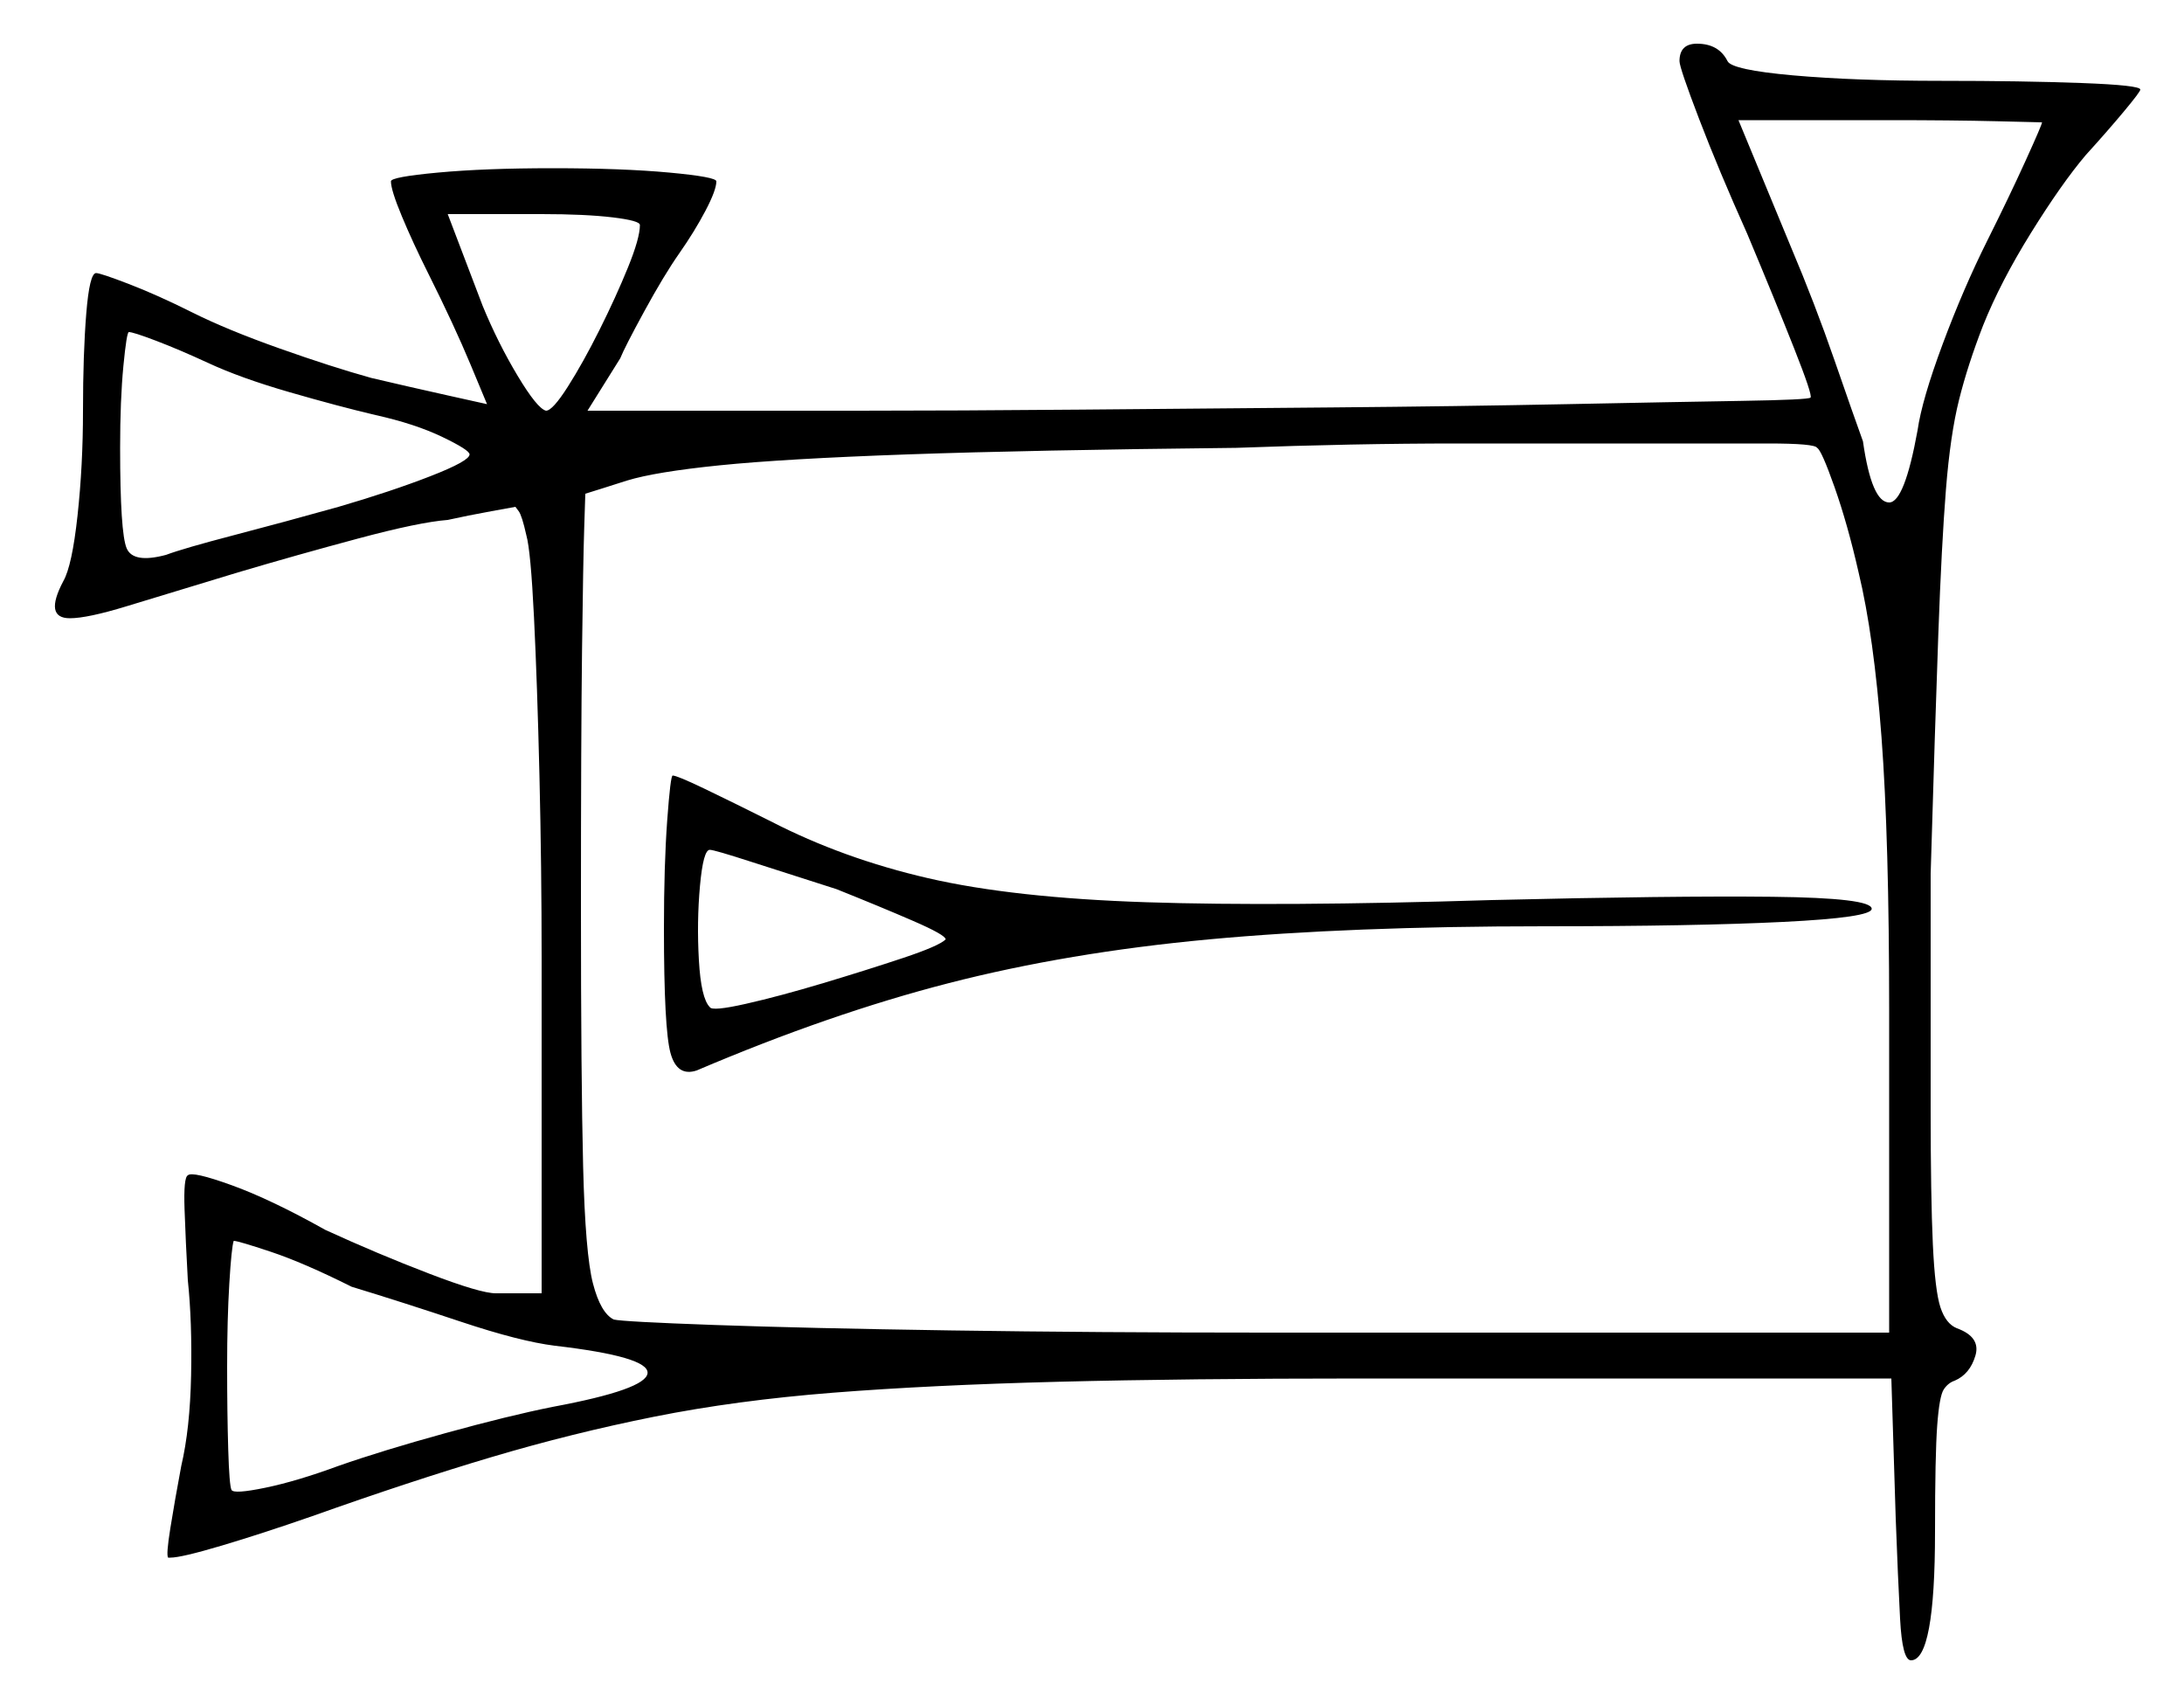 <svg xmlns="http://www.w3.org/2000/svg" width="500.0" height="390.0" viewBox="0 0 500.0 390.0"><path d="M127.0 308.0Q119.0 307.0 105.5 302.5Q92.0 298.0 80.5 294.5Q69.5 289.0 62.0 286.5Q54.5 284.0 53.5 284.0Q53.0 285.5 52.5 293.75Q52.0 302.0 52.0 312.75Q52.0 323.5 52.25 331.75Q52.5 340.0 53.0 341.0Q53.5 342.0 60.75 340.5Q68.0 339.0 77.5 335.5Q87.5 332.0 102.0 328.0Q116.5 324.0 126.5 322.0Q148.0 318.0 148.25 314.25Q148.5 310.5 127.0 308.0ZM191.5 203.5Q180.5 200.0 172.0 197.25Q163.5 194.5 162.5 194.5Q161.0 194.5 160.25 202.75Q159.5 211.0 160.0 219.75Q160.5 228.5 162.5 230.5Q163.0 231.5 170.75 229.75Q178.5 228.0 188.5 225.0Q198.5 222.0 206.75 219.25Q215.0 216.5 216.5 215.0Q216.5 214.0 209.0 210.75Q201.5 207.5 191.5 203.5ZM425.5 131.0Q423.0 120.0 420.0 111.5Q417.0 103.0 416.0 102.5Q415.5 101.5 404.75 101.5Q394.0 101.5 376.0 101.5Q357.5 101.5 333.75 101.5Q310.0 101.5 283.0 102.5Q236.0 103.0 207.75 104.0Q179.5 105.0 164.75 106.5Q150.0 108.0 143.5 110.0Q142.0 110.5 138.0 111.75Q134.0 113.0 134.0 113.0Q134.0 113.0 133.75 120.75Q133.5 128.5 133.25 148.75Q133.0 169.0 133.0 207.5Q133.0 247.0 133.5 267.0Q134.0 287.0 135.75 293.75Q137.5 300.5 140.5 302.0Q142.5 302.5 163.5 303.25Q184.5 304.0 217.75 304.5Q251.0 305.0 290.0 305.0H432.5V231.5Q432.5 192.0 430.75 168.75Q429.0 145.5 425.5 131.0ZM47.5 83.0Q41.0 80.0 35.75 78.0Q30.5 76.0 29.5 76.0Q29.0 76.0 28.25 83.75Q27.5 91.5 27.5 102.5Q27.5 122.0 29.0 125.5Q30.5 129.0 38.0 127.0Q42.0 125.5 53.5 122.5Q65.0 119.5 77.5 116.0Q89.5 112.5 98.5 109.0Q107.5 105.5 107.5 104.0Q107.5 103.0 101.25 100.0Q95.0 97.0 86.0 95.0Q77.5 93.0 66.25 89.75Q55.0 86.5 47.5 83.0ZM146.5 51.5Q146.5 50.5 140.25 49.75Q134.0 49.0 124.0 49.0H102.5L110.5 70.0Q114.0 78.5 118.5 86.0Q123.0 93.5 125.0 94.0Q126.5 94.0 130.0 88.5Q133.5 83.0 137.25 75.5Q141.0 68.0 143.75 61.25Q146.5 54.5 146.5 51.5ZM467.5 28.0Q467.5 28.0 457.25 27.75Q447.0 27.5 432.5 27.5H398.0L410.0 56.5Q415.5 69.5 420.0 82.5Q424.5 95.5 426.5 101.0Q428.5 115.0 432.5 115.0Q436.0 115.0 439.0 98.5Q440.0 91.5 444.75 78.75Q449.5 66.0 455.0 55.0Q460.0 45.0 463.75 36.75Q467.5 28.5 467.5 28.0ZM384.5 14.0Q384.5 10.0 388.5 10.0Q393.5 10.0 395.5 14.0Q396.5 16.0 410.5 17.25Q424.5 18.5 444.5 18.5Q463.0 18.5 476.5 19.0Q490.0 19.5 490.0 20.5Q490.0 21.0 486.25 25.5Q482.5 30.0 477.5 35.5Q472.0 42.0 465.0 53.25Q458.0 64.5 454.0 74.5Q450.5 83.5 448.5 91.5Q446.5 99.5 445.5 112.0Q444.5 124.5 443.75 145.25Q443.0 166.0 442.0 200.0Q442.0 233.5 442.0 253.75Q442.0 274.0 442.5 284.75Q443.0 295.5 444.25 299.25Q445.5 303.0 448.0 304.0Q453.5 306.0 452.25 310.25Q451.0 314.5 447.5 316.0Q446.0 316.5 445.0 318.0Q444.0 319.5 443.5 326.25Q443.0 333.0 443.0 350.5Q443.0 380.0 437.5 380.0Q435.5 380.0 435.0 370.5Q434.5 361.0 434.0 347.5L433.0 315.5H311.5Q271.5 315.5 242.25 316.25Q213.0 317.0 190.75 318.75Q168.5 320.5 149.75 324.25Q131.0 328.0 112.5 333.5Q94.0 339.0 71.5 347.0Q60.0 351.0 50.75 353.75Q41.5 356.5 39.0 356.5Q39.0 356.5 38.75 356.5Q38.5 356.5 38.5 356.5Q38.0 356.0 39.0 349.75Q40.0 343.5 41.5 335.5Q43.5 327.0 43.75 314.75Q44.0 302.5 43.0 293.0Q42.5 284.0 42.25 276.75Q42.0 269.5 43.0 269.0Q44.0 268.0 53.0 271.25Q62.0 274.5 74.5 281.5Q86.5 287.0 98.25 291.5Q110.0 296.0 113.5 296.0H124.0V219.5Q124.0 198.5 123.5 177.5Q123.0 156.5 122.25 141.25Q121.5 126.0 120.5 122.5Q119.5 118.0 118.75 117.0Q118.0 116.0 118.0 116.0Q118.0 116.0 112.5 117.0Q107.0 118.0 102.5 119.0Q96.0 119.5 82.0 123.25Q68.0 127.0 54.5 131.0Q38.0 136.0 29.0 138.75Q20.0 141.5 16.0 141.5Q10.0 141.5 14.5 133.0Q16.5 129.5 17.75 118.0Q19.0 106.5 19.0 94.0Q19.0 81.0 19.75 71.75Q20.5 62.5 22.0 62.5Q23.0 62.5 29.5 65.0Q36.0 67.5 44.0 71.5Q52.0 75.5 64.0 79.75Q76.0 84.0 85.0 86.5Q93.5 88.5 102.5 90.5Q111.5 92.5 111.5 92.5Q111.5 92.5 107.75 83.5Q104.0 74.5 98.0 62.5Q94.5 55.5 92.0 49.5Q89.5 43.5 89.5 41.5Q89.5 40.5 100.25 39.5Q111.0 38.5 126.5 38.5Q142.5 38.5 153.25 39.5Q164.0 40.5 164.0 41.5Q164.0 43.5 161.5 48.25Q159.0 53.0 155.5 58.0Q152.0 63.0 147.5 71.25Q143.0 79.5 142.0 82.0L134.5 94.0H163.0Q174.0 94.0 196.5 94.0Q219.0 94.0 247.5 93.75Q276.0 93.5 305.0 93.25Q334.0 93.0 358.75 92.5Q383.5 92.0 398.75 91.75Q414.0 91.5 414.5 91.0Q415.0 90.5 410.75 79.75Q406.5 69.0 400.0 53.5Q393.5 39.0 389.0 27.25Q384.5 15.5 384.5 14.0ZM152.0 212.5Q152.0 198.0 152.75 187.75Q153.5 177.5 154.0 177.5Q155.0 177.5 161.25 180.5Q167.5 183.5 176.5 188.0Q193.0 196.5 212.5 201.0Q232.0 205.5 262.5 206.5Q293.0 207.5 341.5 206.0Q383.0 205.0 405.75 205.25Q428.5 205.5 428.5 208.0Q428.5 210.0 408.25 211.0Q388.0 212.0 353.5 212.0Q309.0 212.0 276.75 215.0Q244.5 218.0 217.25 225.0Q190.0 232.0 159.5 245.0Q155.0 246.5 153.5 241.0Q152.0 235.5 152.0 212.5Z" fill="black" /></svg>